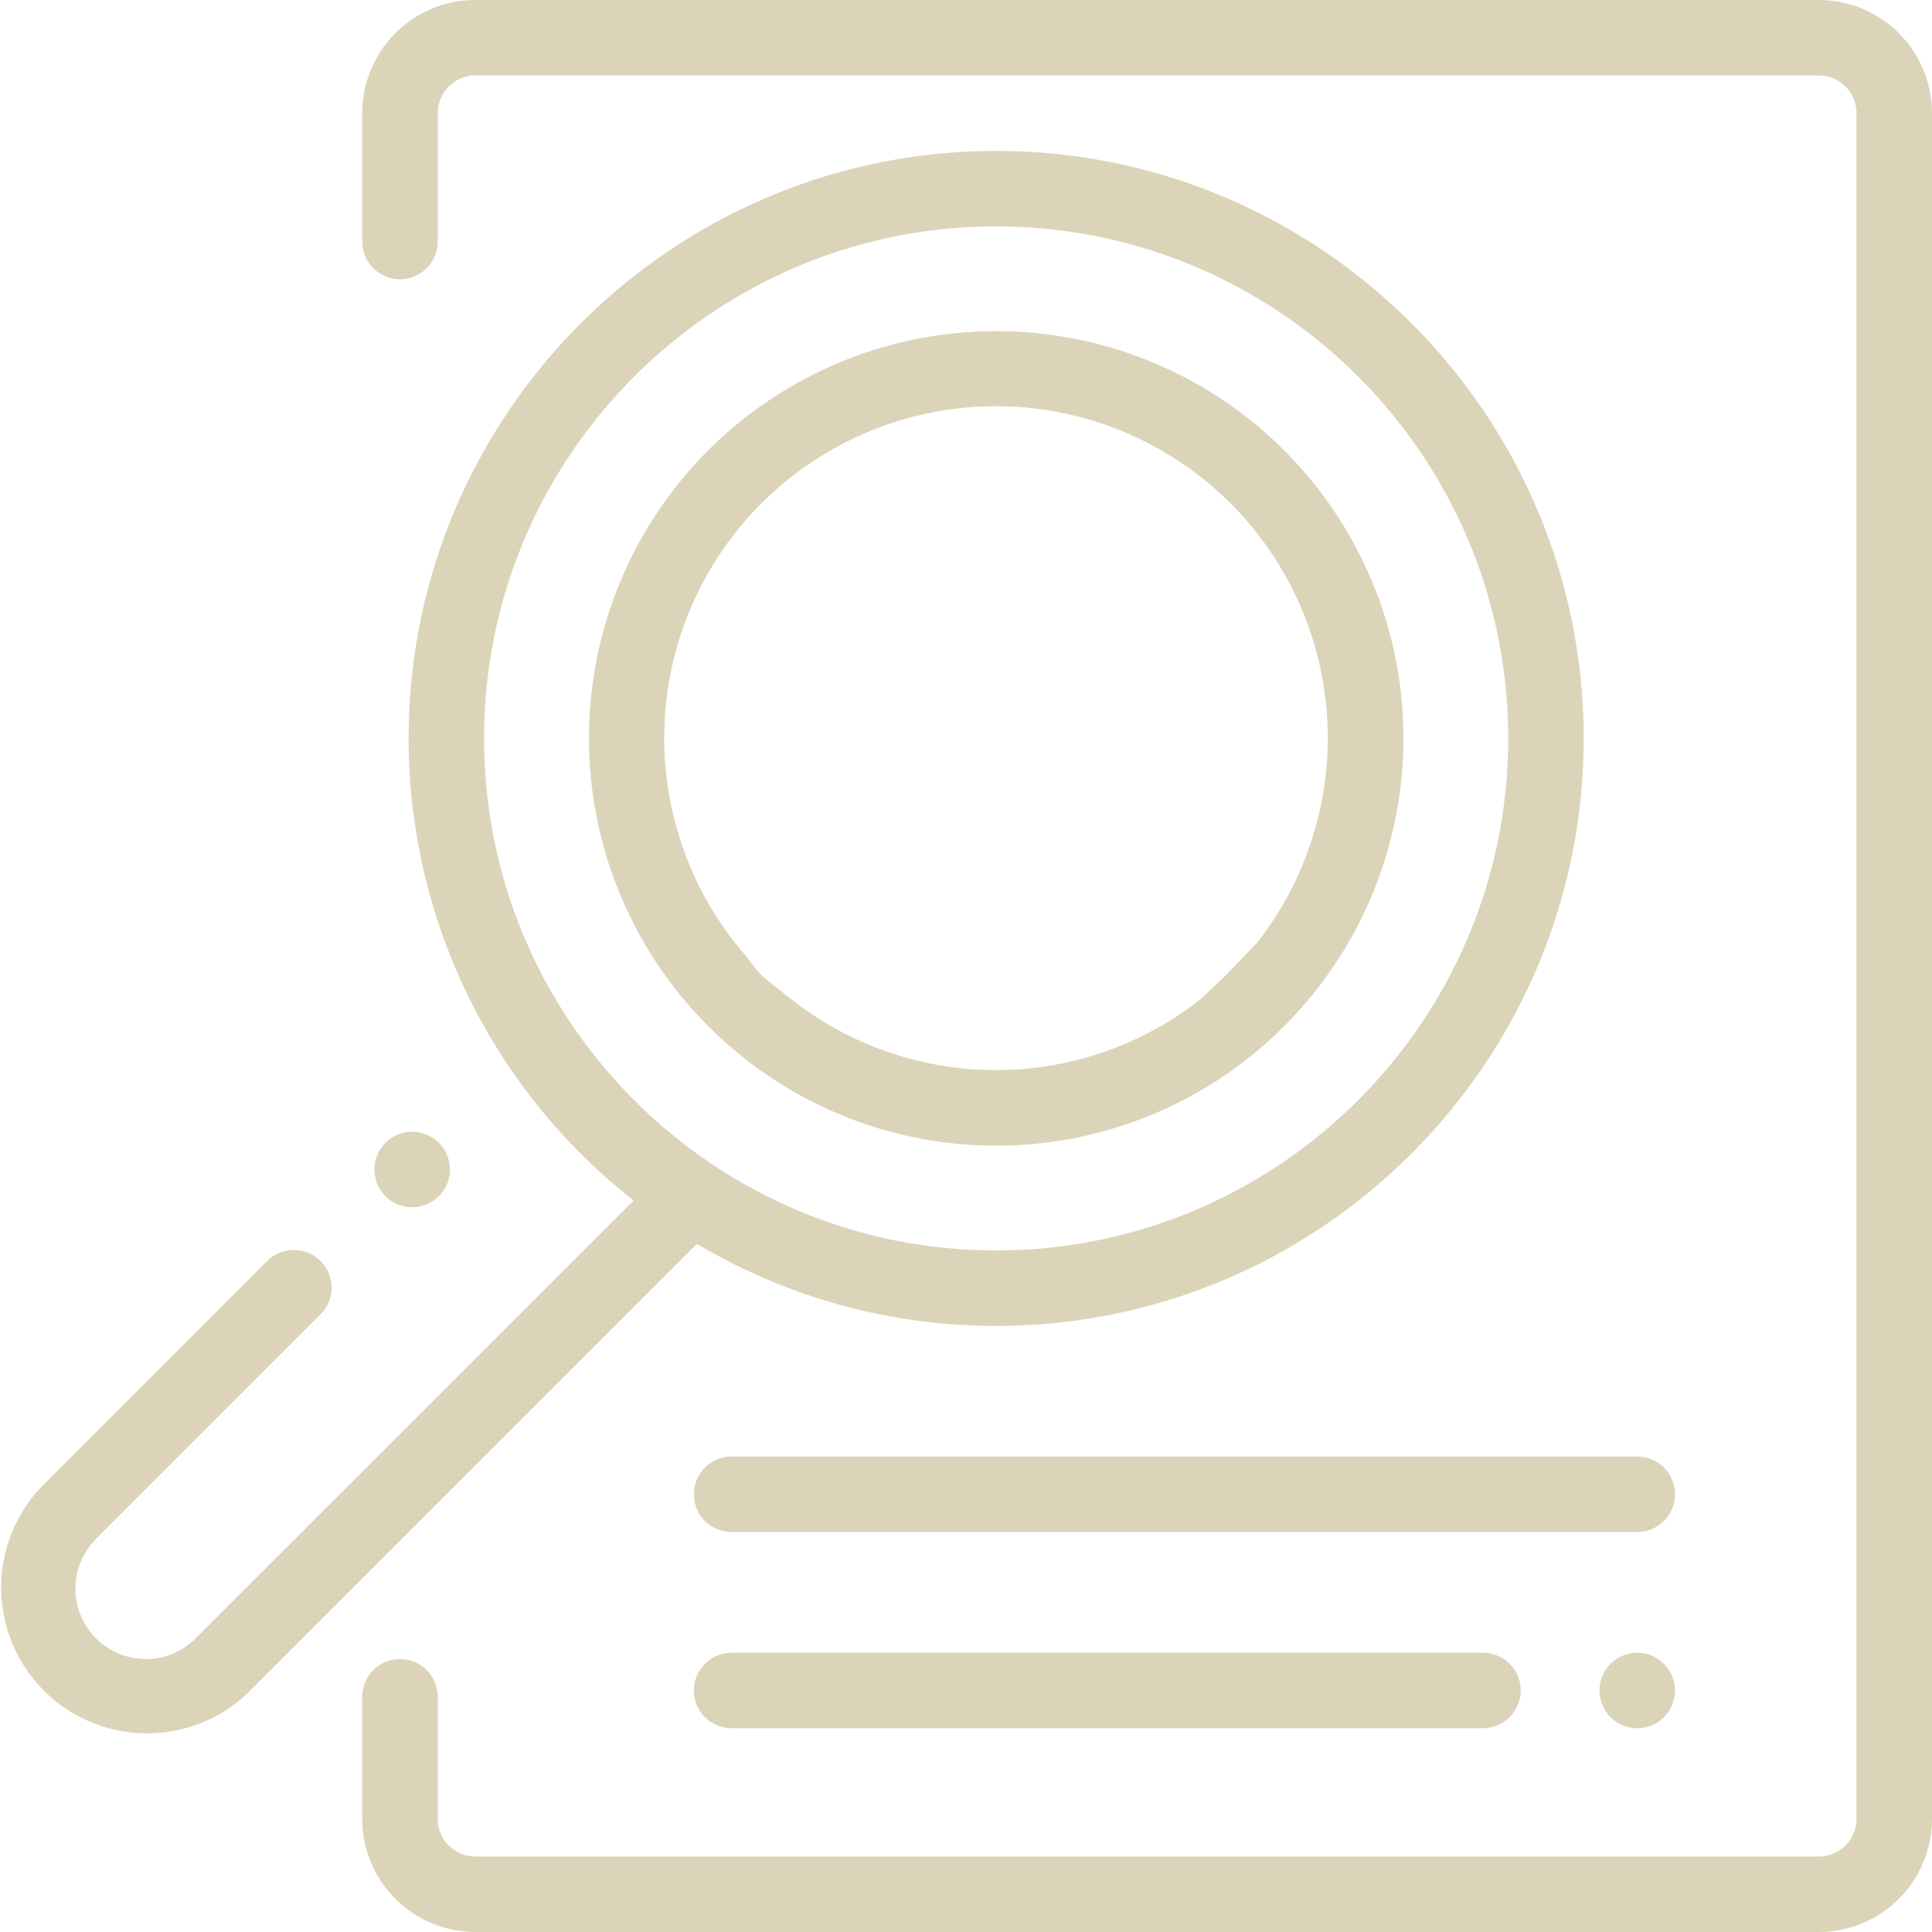 <svg xmlns="http://www.w3.org/2000/svg" viewBox="0 0 512 512"><defs><style>.cls-1{fill:#dbd4b8;}</style></defs><title>3</title><g id="Слой_2" data-name="Слой 2"><g id="Capa_1" data-name="Capa 1"><path class="cls-1" d="M482,0H126A30,30,0,0,0,96,30V64a10,10,0,0,0,20,0V30a10,10,0,0,1,10-10H482a10,10,0,0,1,10,10V482a10,10,0,0,1-10,10H126a10,10,0,0,1-10-10V449.67a10,10,0,0,0-20,0V482a30,30,0,0,0,30,30H482a30,30,0,0,0,30-30V30A30,30,0,0,0,482,0Z"/><path class="cls-1" d="M433.89,386h-240a10,10,0,0,0,0,20h240a10,10,0,0,0,0-20Z"/><path class="cls-1" d="M433.89,438a10,10,0,1,0,7.07,2.93A10.07,10.07,0,0,0,433.89,438Z"/><path class="cls-1" d="M193.89,438a10,10,0,0,0,0,20H393a10,10,0,0,0,0-20Z"/><path class="cls-1" d="M264,351.38c85.85,0,155.69-69.84,155.69-155.69S349.82,40,264,40,108.29,109.84,108.29,195.69a155.5,155.5,0,0,0,59.63,122.45L51.85,434.2a18.66,18.66,0,1,1-26.39-26.39l59.36-59.36a10,10,0,1,0-14.14-14.14L11.33,393.67A38.66,38.66,0,0,0,66,448.34L184.7,329.64A154.73,154.73,0,0,0,264,351.38ZM128.29,195.69C128.29,120.87,189.16,60,264,60s135.69,60.87,135.69,135.69S338.8,331.38,264,331.38,128.29,270.51,128.29,195.69Z"/><path class="cls-1" d="M116.3,317a10,10,0,1,0-7.07,2.93A10,10,0,0,0,116.3,317Z"/><path class="cls-1" d="M264,87.77a107.87,107.87,0,0,0-74,186.4,9.82,9.82,0,0,0,1.15,1.08,107.72,107.72,0,0,0,145.7,0,9.9,9.9,0,0,0,1.16-1.08,107.87,107.87,0,0,0-74-186.4ZM333,250c-12.8,13.22-4.55,5-14.63,14.65a87.75,87.75,0,0,1-108.89,0C198.75,256,204,261,194.9,250A87.92,87.92,0,1,1,333,250Z"/></g></g></svg>